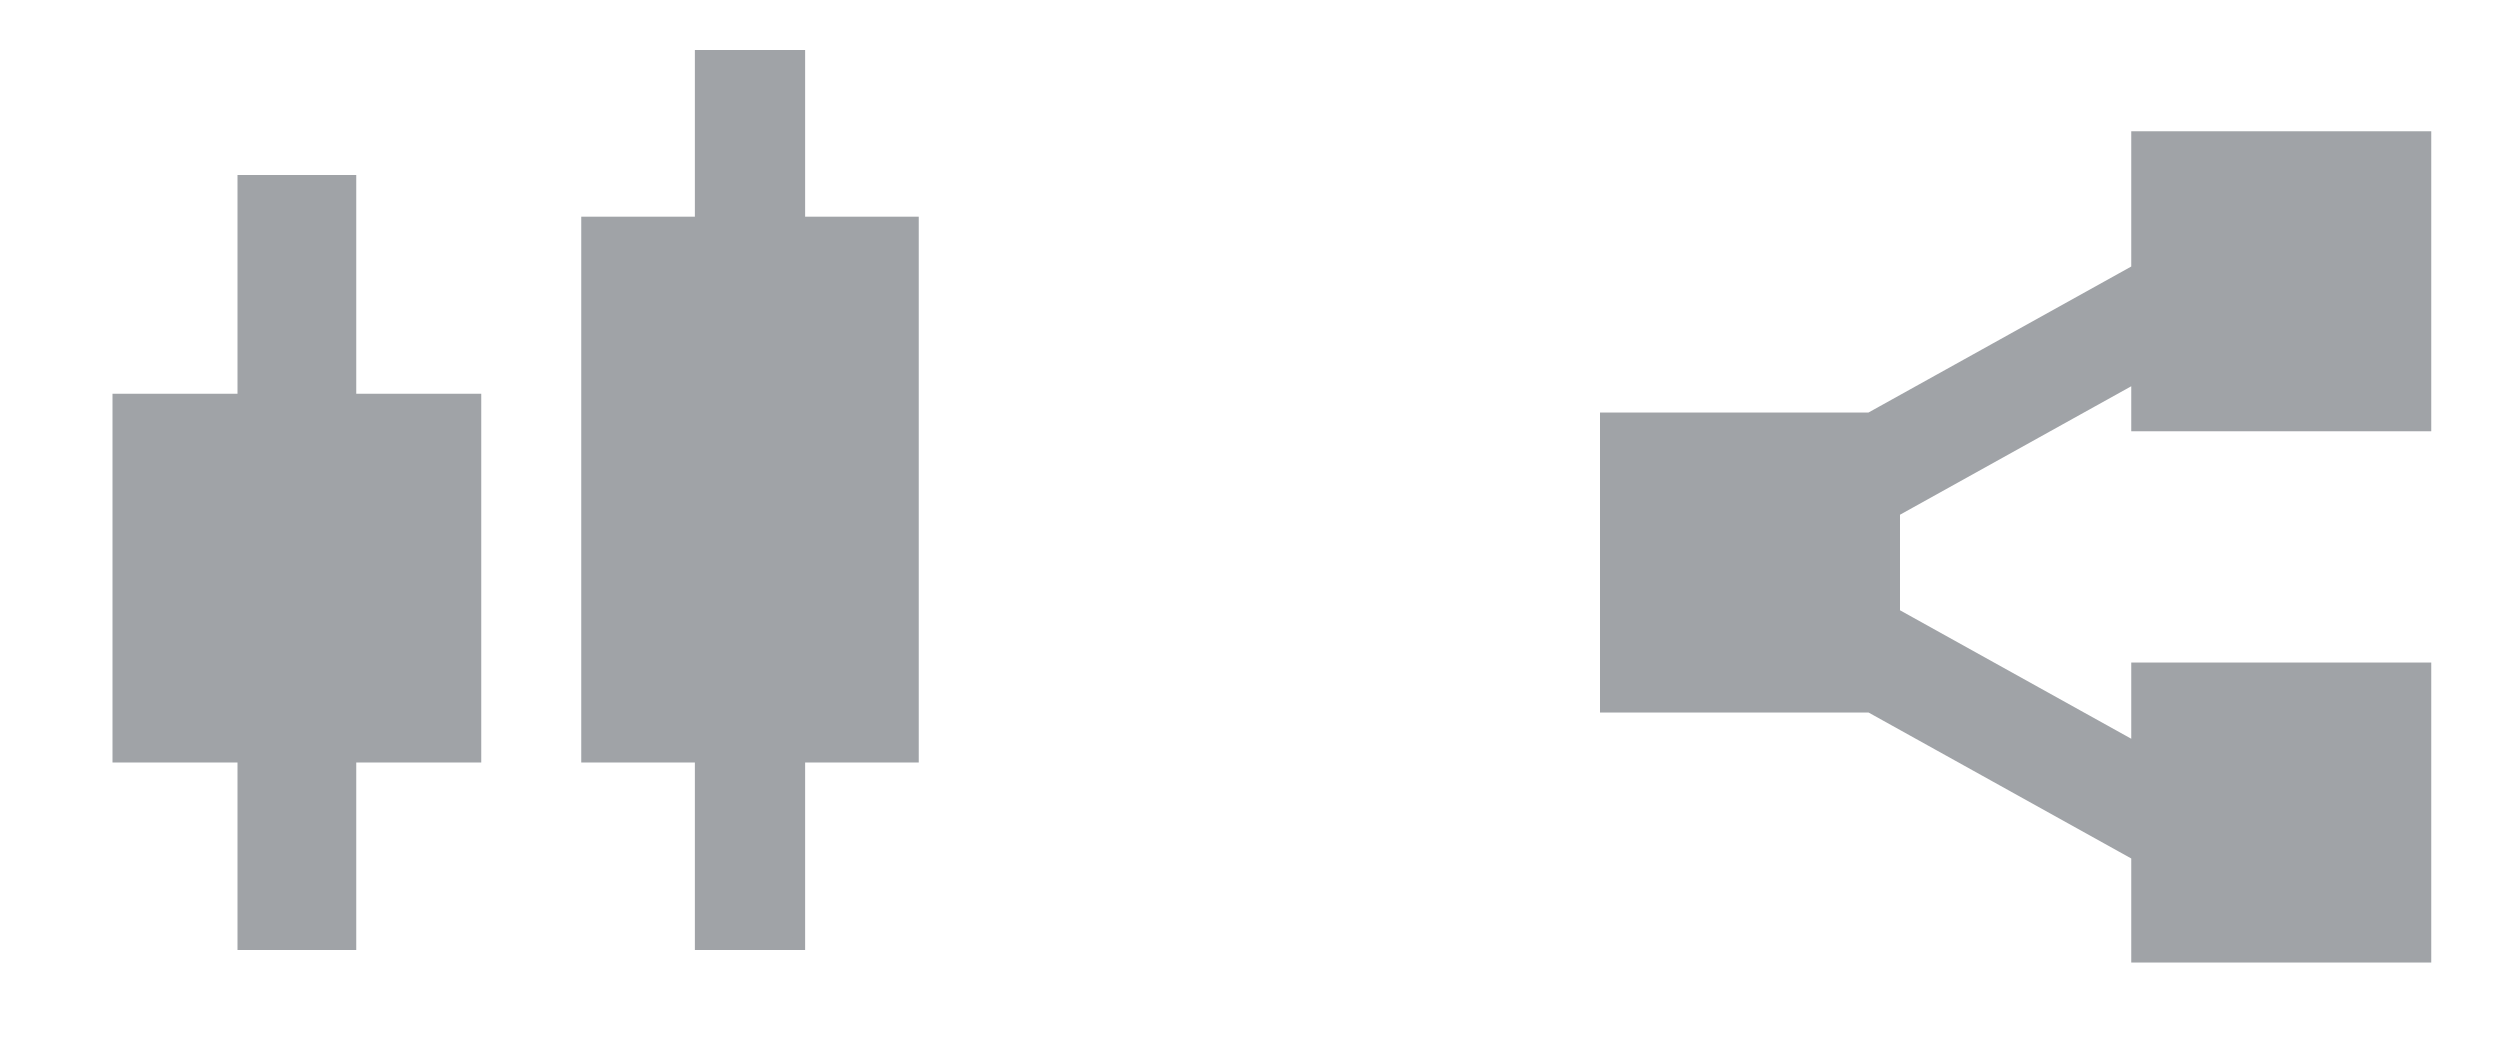 <svg width="40" height="17" viewBox="0 0 40 17" fill="none" xmlns="http://www.w3.org/2000/svg">
<g clip-path="url(#clip0_3_358)">
<path d="M3.9 3V6.4H2H1.9V6.5V12V12.1H2H3.9V15V15.1H4H5.5H5.6V15V12.1H7.5H7.6V12V6.5V6.4H7.5H5.6V3V2.9H5.5H4H3.9V3ZM11.218 1V3.567H9.5H9.4V3.667V12V12.1H9.5H11.218V15V15.1H11.318H12.682H12.782V15V12.1H14.5H14.6V12V3.667V3.567H14.5H12.782V1V0.9H12.682H11.318H11.218V1Z" fill="#A0A3A7" stroke="#A0A3A7" stroke-width="0.2"/>
</g>
<path d="M25.8 11V11.2H26H29.948L34.3 13.618V15V15.2H34.5H38.5H38.7V15V11V10.8H38.5H34.5H34.3V11V12.16L30.2 9.882V8.118L34.3 5.84V6.5V6.7H34.5H38.5H38.7V6.5V2.5V2.3H38.5H34.5H34.3V2.5V4.382L29.948 6.8H26H25.8V7V11Z" fill="#A0A3A7" stroke="#A0A3A7" stroke-width="0.4"/>
<defs>
<clipPath id="clip0_3_358">
<rect width="16" height="16" fill="white" transform="translate(0 0.5)"/>
</clipPath>
</defs>
</svg>
